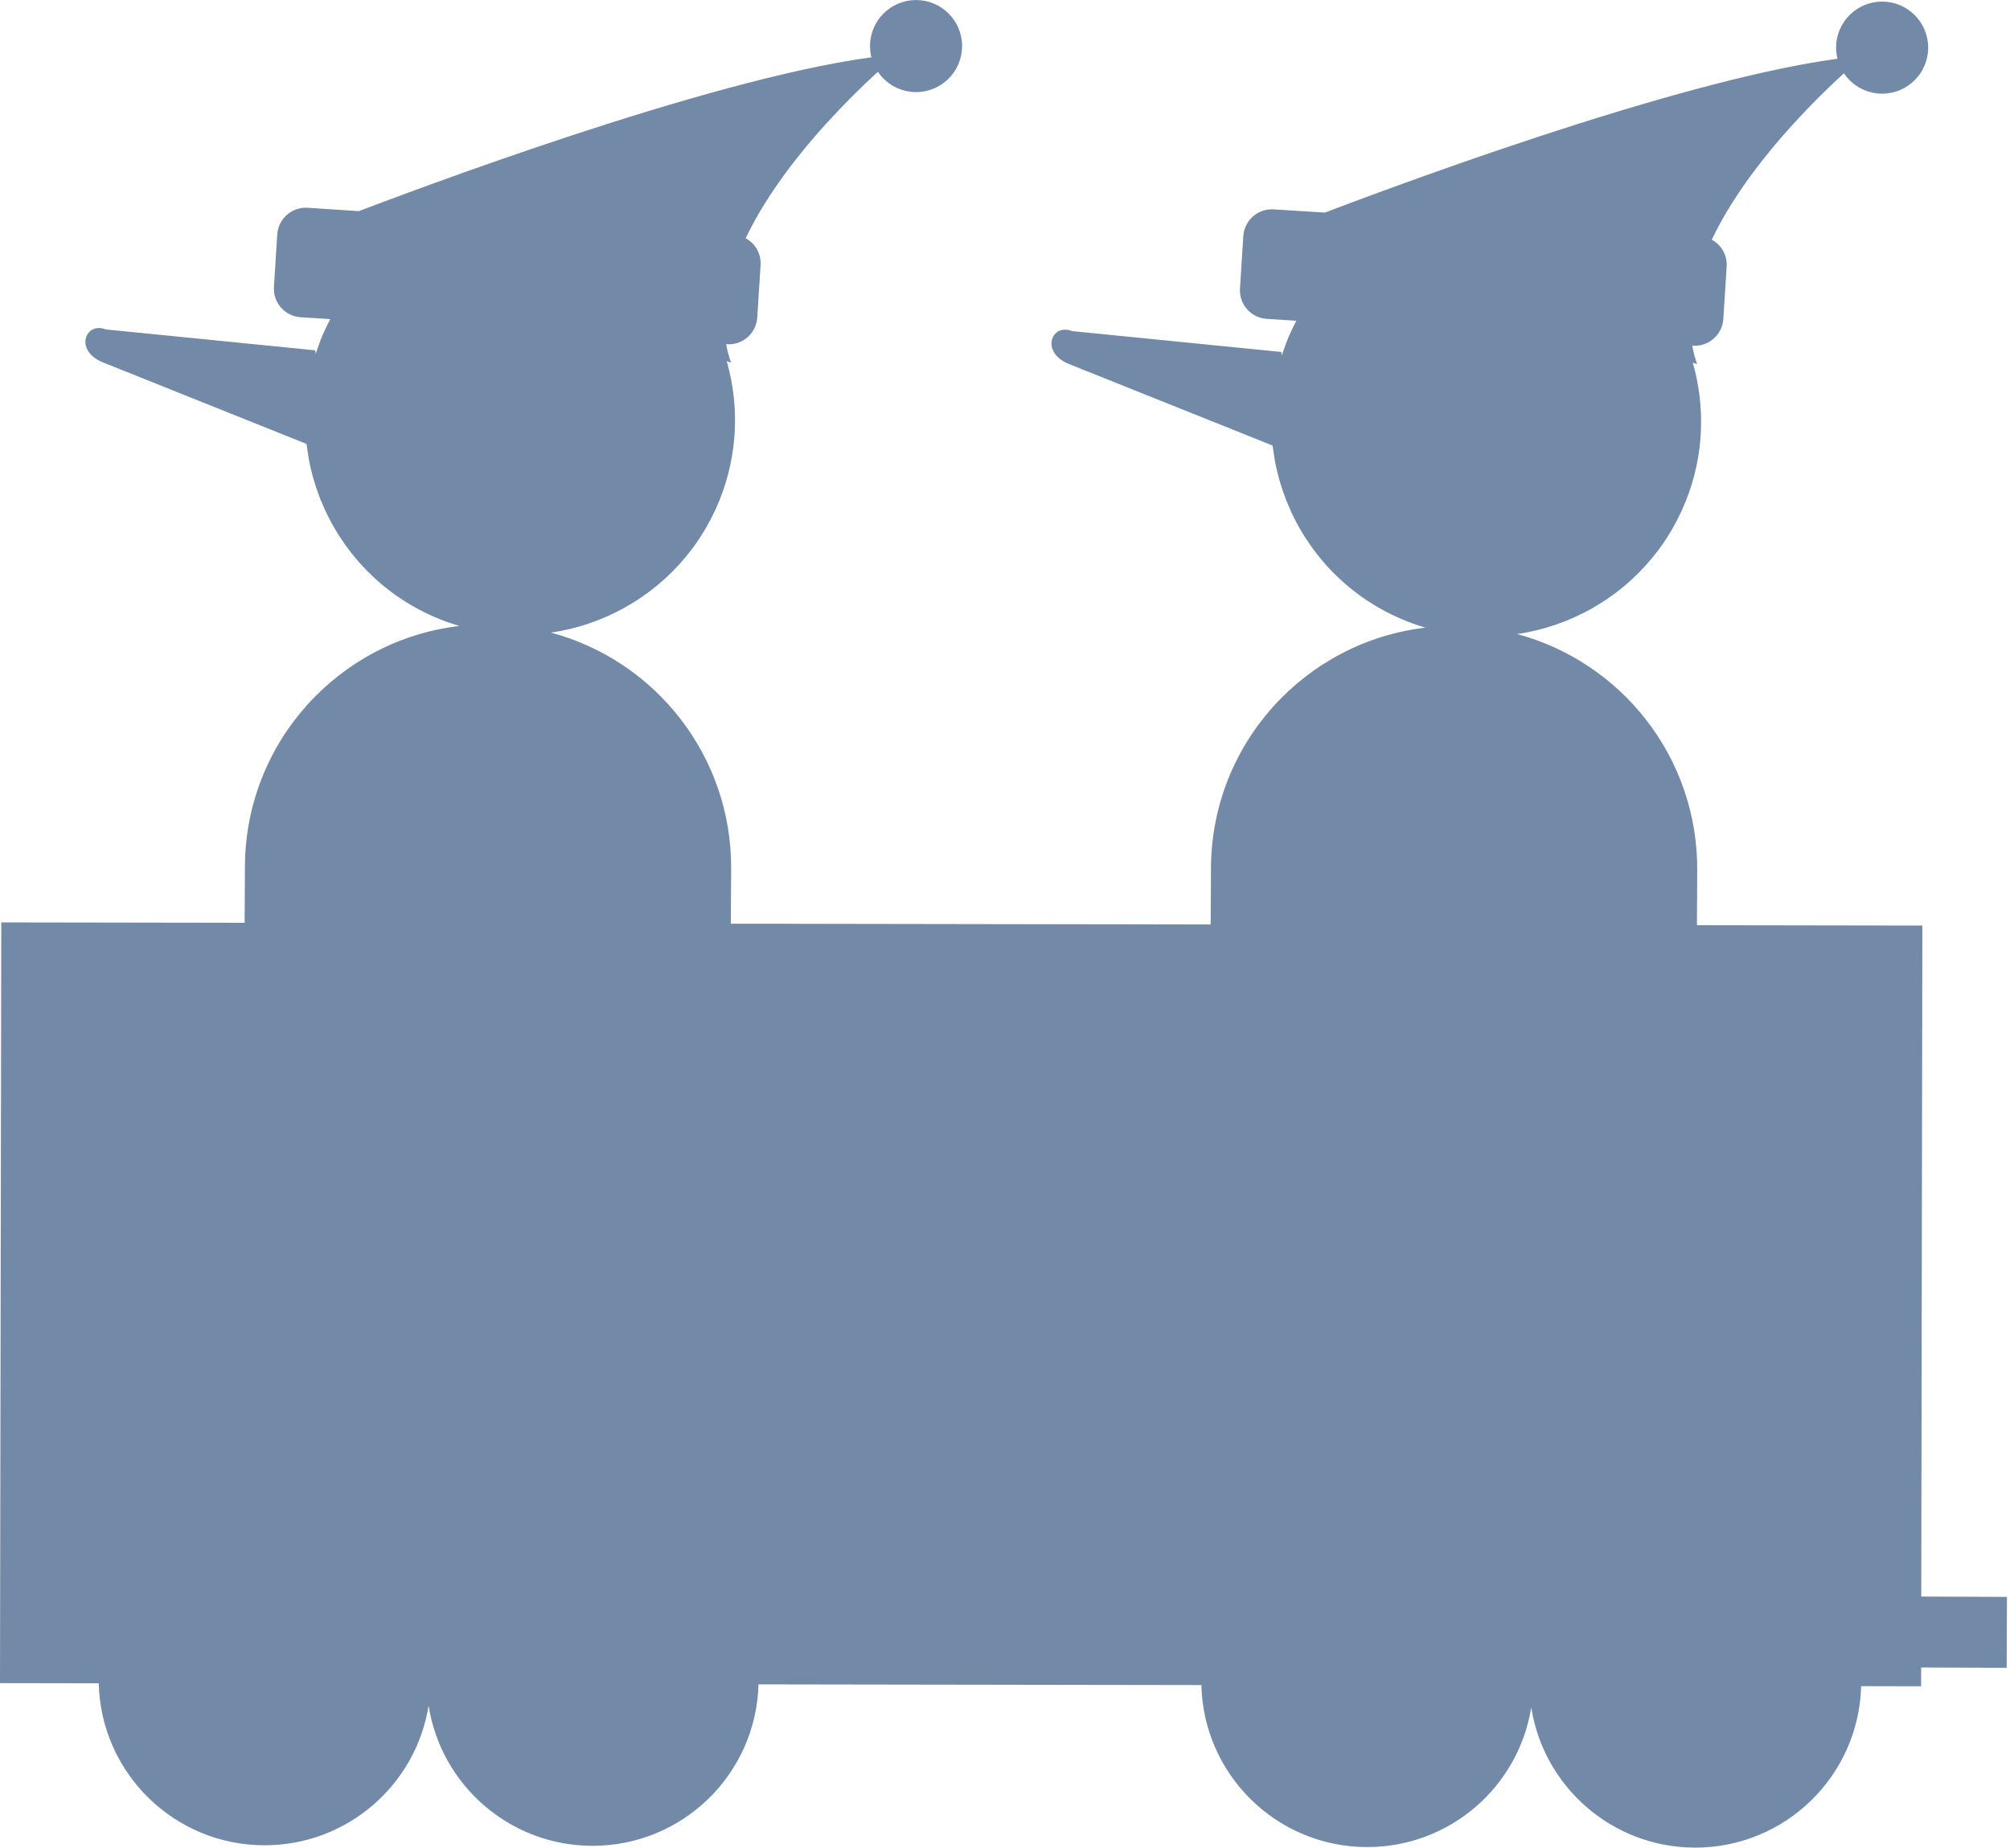 <svg xmlns="http://www.w3.org/2000/svg" width="51.557" height="47.402"><g fill="#7289A7"><circle cx="23.497" cy="1.182" r="1.181"/><path d="M43.534 22.327c.016-2.898-1.947-5.344-4.621-6.06 1.334-.195 2.571-.876 3.448-1.932l.003-.003.12-.151.041-.053.097-.134.056-.08.082-.124.063-.101.069-.116.067-.121.057-.106.074-.15.042-.086.106-.246c.473-1.18.507-2.427.182-3.561l.111.038c-.055-.155-.096-.313-.125-.473l.019.001c.405.026.753-.281.779-.687l.085-1.343c.019-.295-.139-.558-.382-.69 1.191-2.502 3.897-4.713 3.897-4.713-3.747.288-11.251 3.041-13.82 4.018l-1.314-.082c-.405-.026-.753.281-.779.687l-.085 1.343c-.026.405.281.753.687.779l.759.048c-.091.173-.175.351-.249.537l-.127.355-.01-.091-5.372-.536c-.522-.209-.824.545-.07.847l5.218 2.09.058.384v.001c.064.344.16.68.286 1.004l.01.026.123.286.015.033c.094.2.2.393.317.581l.041.063.143.211.047.066c.588.8 1.398 1.451 2.388 1.847.163.065.327.121.493.17-3.083.362-5.483 2.974-5.501 6.157l-.008 1.458-12.308-.02.008-1.408c.016-2.898-1.947-5.344-4.621-6.06 1.334-.195 2.571-.876 3.448-1.932l.003-.003.12-.151.041-.053.097-.134.056-.08.082-.124.063-.101.069-.116.067-.121.057-.106.074-.15.042-.086.106-.246c.473-1.18.507-2.427.182-3.561l.111.038c-.055-.155-.096-.313-.125-.473l.019.001c.405.026.753-.281.779-.687l.085-1.343c.019-.295-.139-.558-.382-.69 1.191-2.502 3.897-4.713 3.897-4.713-3.747.288-11.251 3.041-13.82 4.018l-1.314-.086c-.405-.025-.753.281-.779.687l-.084 1.343c-.026.405.281.753.686.778l.759.048c-.091.173-.175.352-.249.537l-.127.355-.01-.091-5.372-.536c-.522-.209-.824.545-.07.847l5.218 2.09.058.384v.001c.064.344.16.68.286 1.004l.01.026.124.286.015.033c.094.2.2.393.317.581l.041.063.143.211.047.065c.588.8 1.398 1.451 2.388 1.847.163.065.327.121.493.17-3.083.362-5.483 2.974-5.501 6.157l-.008 1.458-6.242-.01-.008 4.989-.003 1.665-.022 12.863 2.533.004c.054 2.301 1.933 4.153 4.249 4.156 2.125.003 3.888-1.55 4.212-3.584.317 2.035 2.075 3.594 4.2 3.598 2.315.004 4.201-1.841 4.262-4.142l11.36.018c.054 2.301 1.933 4.153 4.249 4.156 2.125.003 3.888-1.55 4.212-3.584.317 2.035 2.075 3.594 4.2 3.598 2.315.004 4.201-1.841 4.262-4.142l1.538.003.021-12.863.003-1.665.008-4.989-5.782-.009.007-1.41z"/><circle cx="48.277" cy="1.222" r="1.181"/></g><rect x="48.352" y="40.967" transform="matrix(1 .004 -.004 1 .171 -.203)" fill="#7289A7" width="3.12" height="1.82"/></svg>